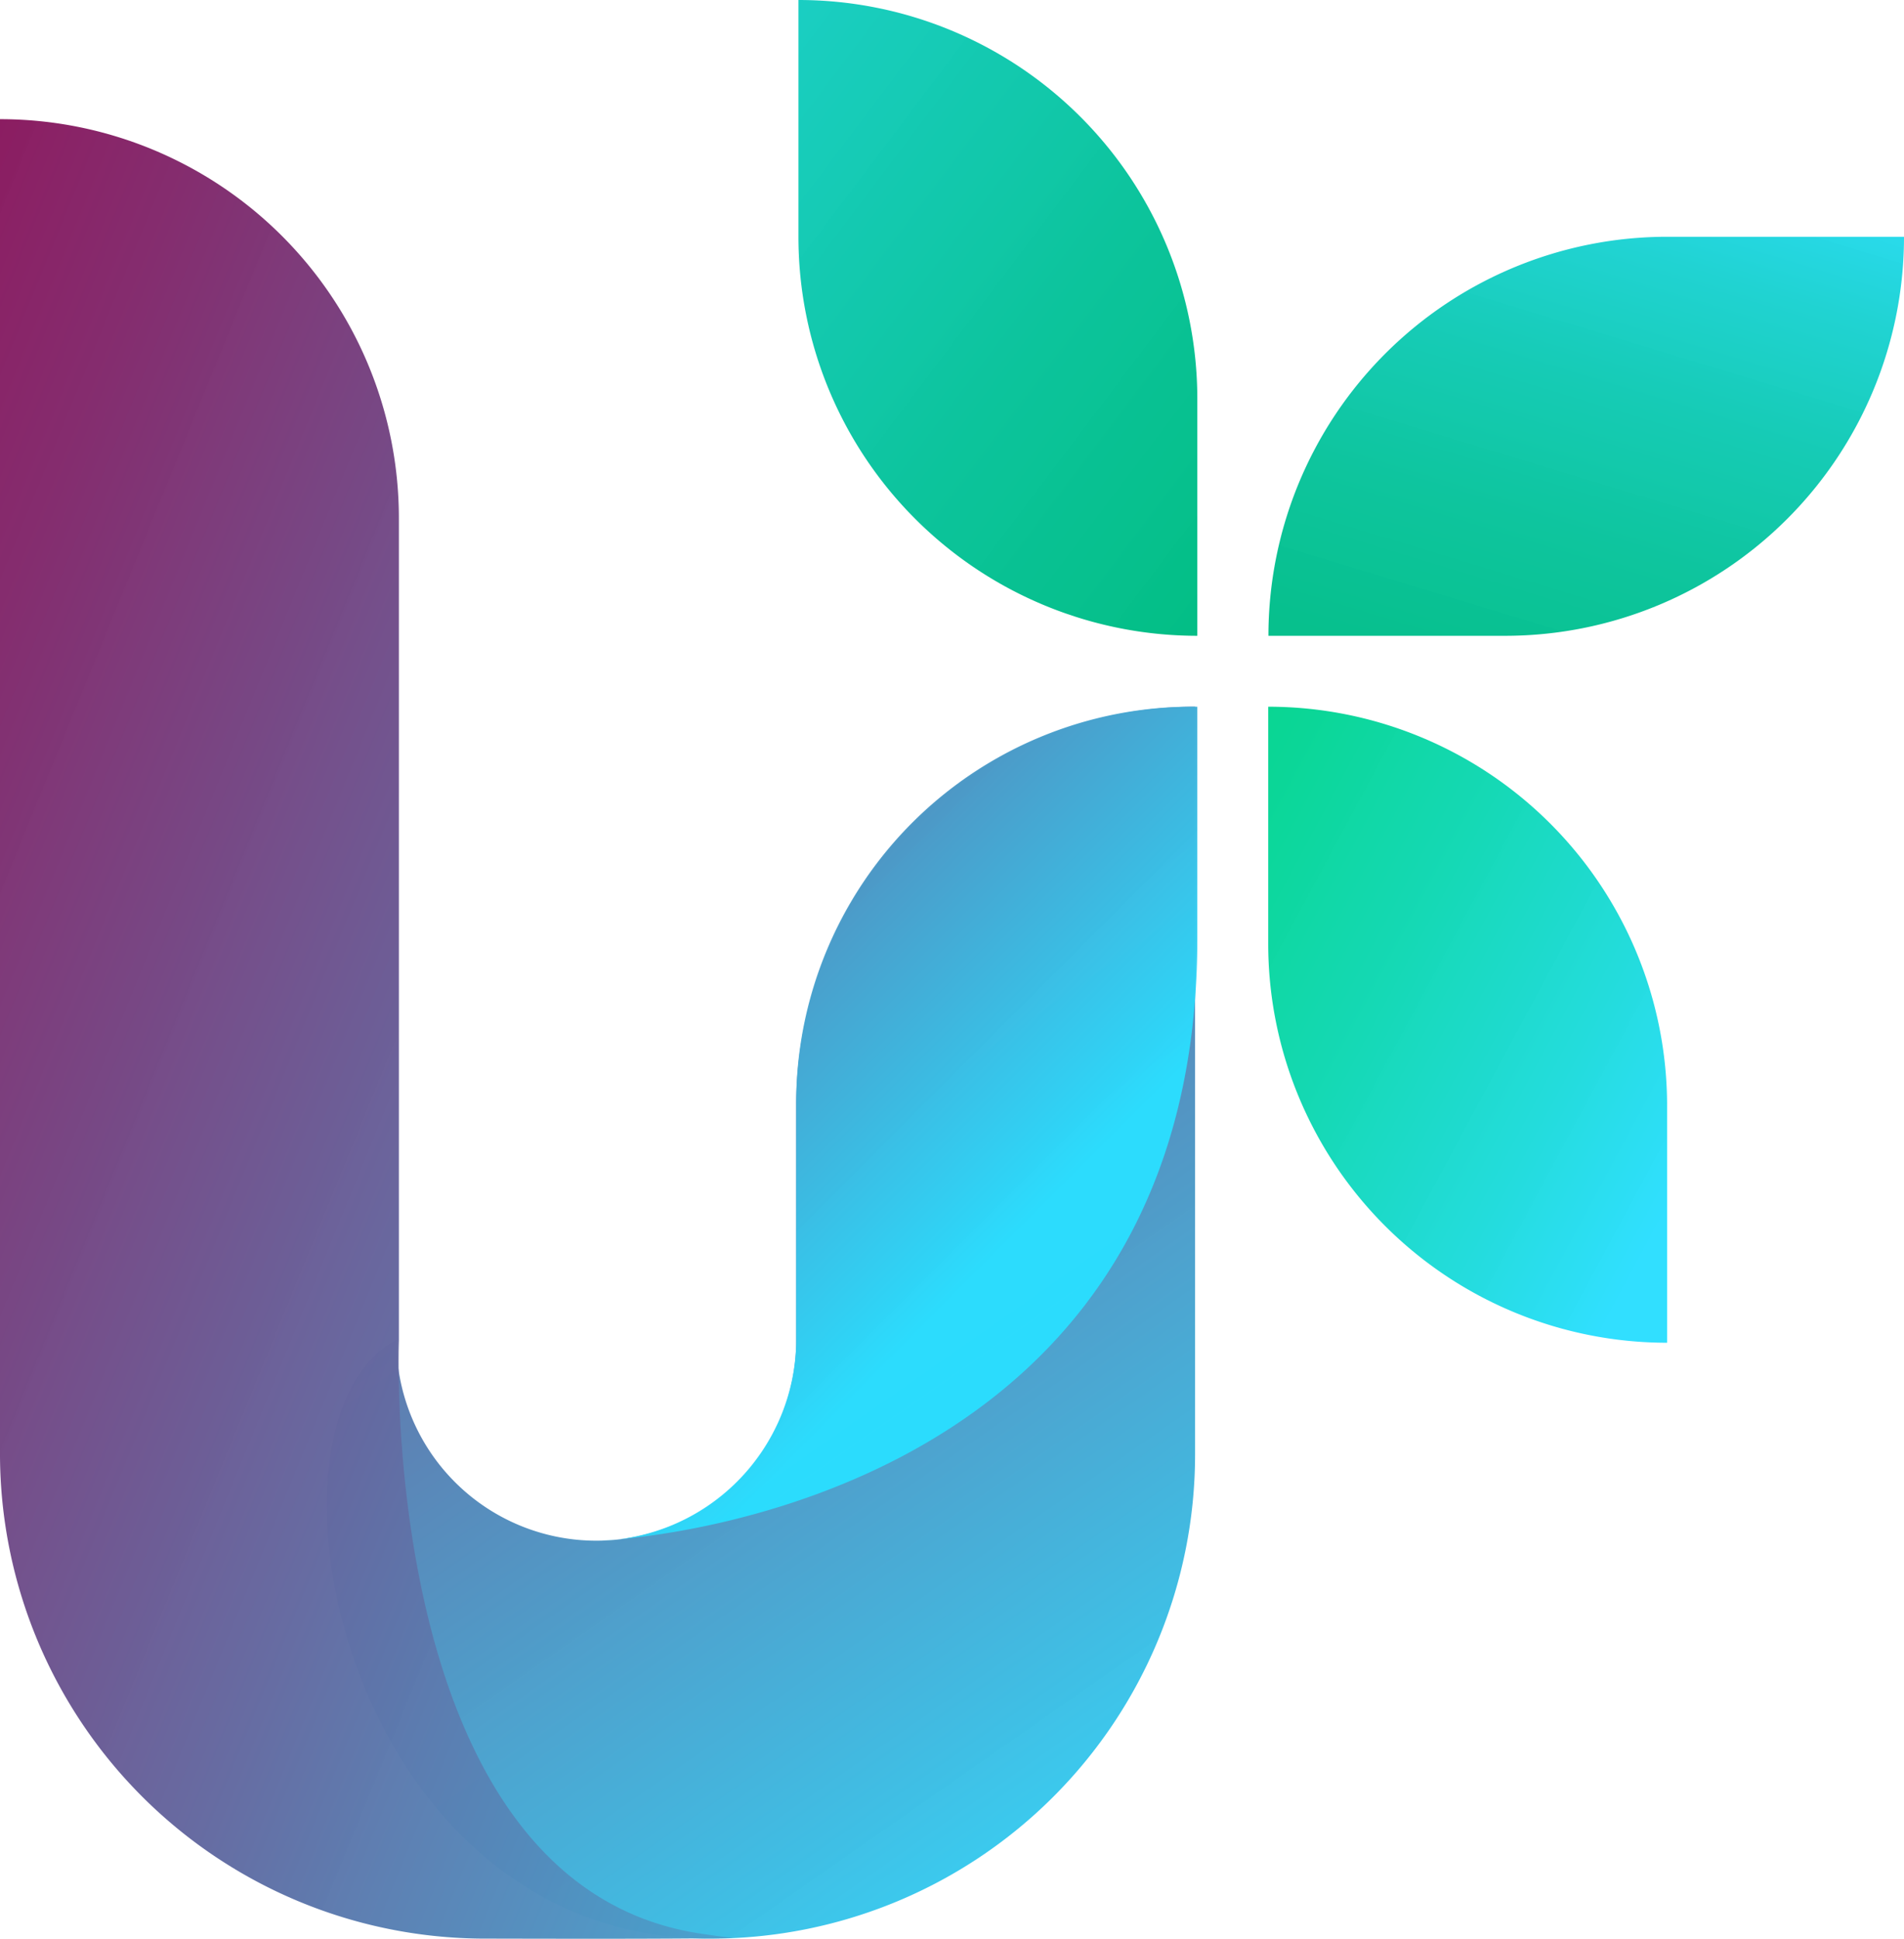 <svg xmlns="http://www.w3.org/2000/svg" xmlns:xlink="http://www.w3.org/1999/xlink" width="84.87" height="86.386" viewBox="0 0 84.87 86.386">
  <defs>
    <linearGradient id="linear-gradient" x1="-0.424" y1="-0.286" x2="0.935" y2="0.87" gradientUnits="objectBoundingBox">
      <stop offset="0" stop-color="#00d47e"/>
      <stop offset="0.142" stop-color="#02d484" stop-opacity="0.996"/>
      <stop offset="0.337" stop-color="#08d696" stop-opacity="0.988"/>
      <stop offset="0.564" stop-color="#11d8b3" stop-opacity="0.984"/>
      <stop offset="0.812" stop-color="#1edbdb" stop-opacity="0.976"/>
      <stop offset="1" stop-color="#2adeff" stop-opacity="0.969"/>
    </linearGradient>
    <linearGradient id="linear-gradient-2" x1="-0.477" y1="2.533" x2="0.863" y2="-0.255" gradientUnits="objectBoundingBox">
      <stop offset="0" stop-color="#00bc7e"/>
      <stop offset="0.218" stop-color="#00bc7f"/>
      <stop offset="0.393" stop-color="#01bd82" stop-opacity="0.992"/>
      <stop offset="0.529" stop-color="#04bf8c" stop-opacity="0.988"/>
      <stop offset="0.651" stop-color="#0ac49c" stop-opacity="0.984"/>
      <stop offset="0.765" stop-color="#11cab3" stop-opacity="0.98"/>
      <stop offset="0.874" stop-color="#1bd2d1" stop-opacity="0.976"/>
      <stop offset="0.977" stop-color="#27dcf6" stop-opacity="0.973"/>
      <stop offset="1" stop-color="#2adeff" stop-opacity="0.969"/>
    </linearGradient>
    <linearGradient id="linear-gradient-3" x1="1.207" y1="1.344" x2="-0.603" y2="-0.817" gradientUnits="objectBoundingBox">
      <stop offset="0.005" stop-color="#00bc7e"/>
      <stop offset="0.143" stop-color="#02be85" stop-opacity="0.996"/>
      <stop offset="0.351" stop-color="#09c39a" stop-opacity="0.988"/>
      <stop offset="0.603" stop-color="#14ccbc" stop-opacity="0.98"/>
      <stop offset="0.887" stop-color="#23d9ea" stop-opacity="0.973"/>
      <stop offset="1" stop-color="#2adeff" stop-opacity="0.969"/>
    </linearGradient>
    <linearGradient id="linear-gradient-4" x1="0.048" y1="-0.483" x2="0.882" y2="1.068" gradientUnits="objectBoundingBox">
      <stop offset="0" stop-color="#90145a"/>
      <stop offset="0.15" stop-color="#842c6e" stop-opacity="0.996"/>
      <stop offset="0.468" stop-color="#646aa1" stop-opacity="0.984"/>
      <stop offset="0.925" stop-color="#33cdf1" stop-opacity="0.973"/>
      <stop offset="1" stop-color="#2adeff" stop-opacity="0.969"/>
    </linearGradient>
    <linearGradient id="linear-gradient-5" x1="-0.3" y1="-0.605" x2="0.632" y2="0.682" xlink:href="#linear-gradient-4"/>
    <linearGradient id="linear-gradient-6" x1="-0.178" y1="0.019" x2="1.275" y2="1.512" xlink:href="#linear-gradient-4"/>
  </defs>
  <g id="customer-6" transform="translate(-338.72 -57.96)">
    <path id="Path_27" data-name="Path 27" d="M338.72,92.18" fill="#e5223f"/>
    <path id="Path_28" data-name="Path 28" d="M413.03,117.79h0a17.78,17.78,0,0,1-17.78-17.78V89.45h0a17.78,17.78,0,0,1,17.78,17.78Z" fill="url(#linear-gradient)"/>
    <path id="Path_29" data-name="Path 29" d="M423.59,68.51h0a17.78,17.78,0,0,1-17.78,17.78H395.26a17.78,17.78,0,0,1,17.78-17.78Z" fill="url(#linear-gradient-2)"/>
    <path id="Path_30" data-name="Path 30" d="M374.31,57.96h0a17.78,17.78,0,0,1,17.78,17.78V86.29h0a17.78,17.78,0,0,1-17.78-17.78Z" fill="url(#linear-gradient-3)"/>
    <path id="Path_31" data-name="Path 31" d="M356.38,117.67c-6.86,3.62-2.38,26.77,14.08,26.67a21.576,21.576,0,0,0,21.53-21.53V89.45h0a17.78,17.78,0,0,0-17.78,17.78V117.7a8.911,8.911,0,0,1-8.91,8.91h0a8.911,8.911,0,0,1-8.91-8.91" fill="url(#linear-gradient-4)"/>
    <path id="Path_32" data-name="Path 32" d="M365.41,126.61a9,9,0,0,0,8.8-8.8V106.98a17.654,17.654,0,0,1,17.88-17.53h0V99.76C392.1,125.78,365.41,126.61,365.41,126.61Z" fill="url(#linear-gradient-5)"/>
    <path id="Path_33" data-name="Path 33" d="M369.97,144.12c-14.44-2.15-13.47-26.42-13.47-26.42V81.05a17.78,17.78,0,0,0-17.78-17.78h0v59.6h0a21.621,21.621,0,0,0,21.53,21.47c1.07,0,6.46.02,9.64-.01,0,0,1.14,0,1.51-.02C371.4,144.31,371.03,144.28,369.97,144.12Z" fill="url(#linear-gradient-6)"/>
  </g>
</svg>

